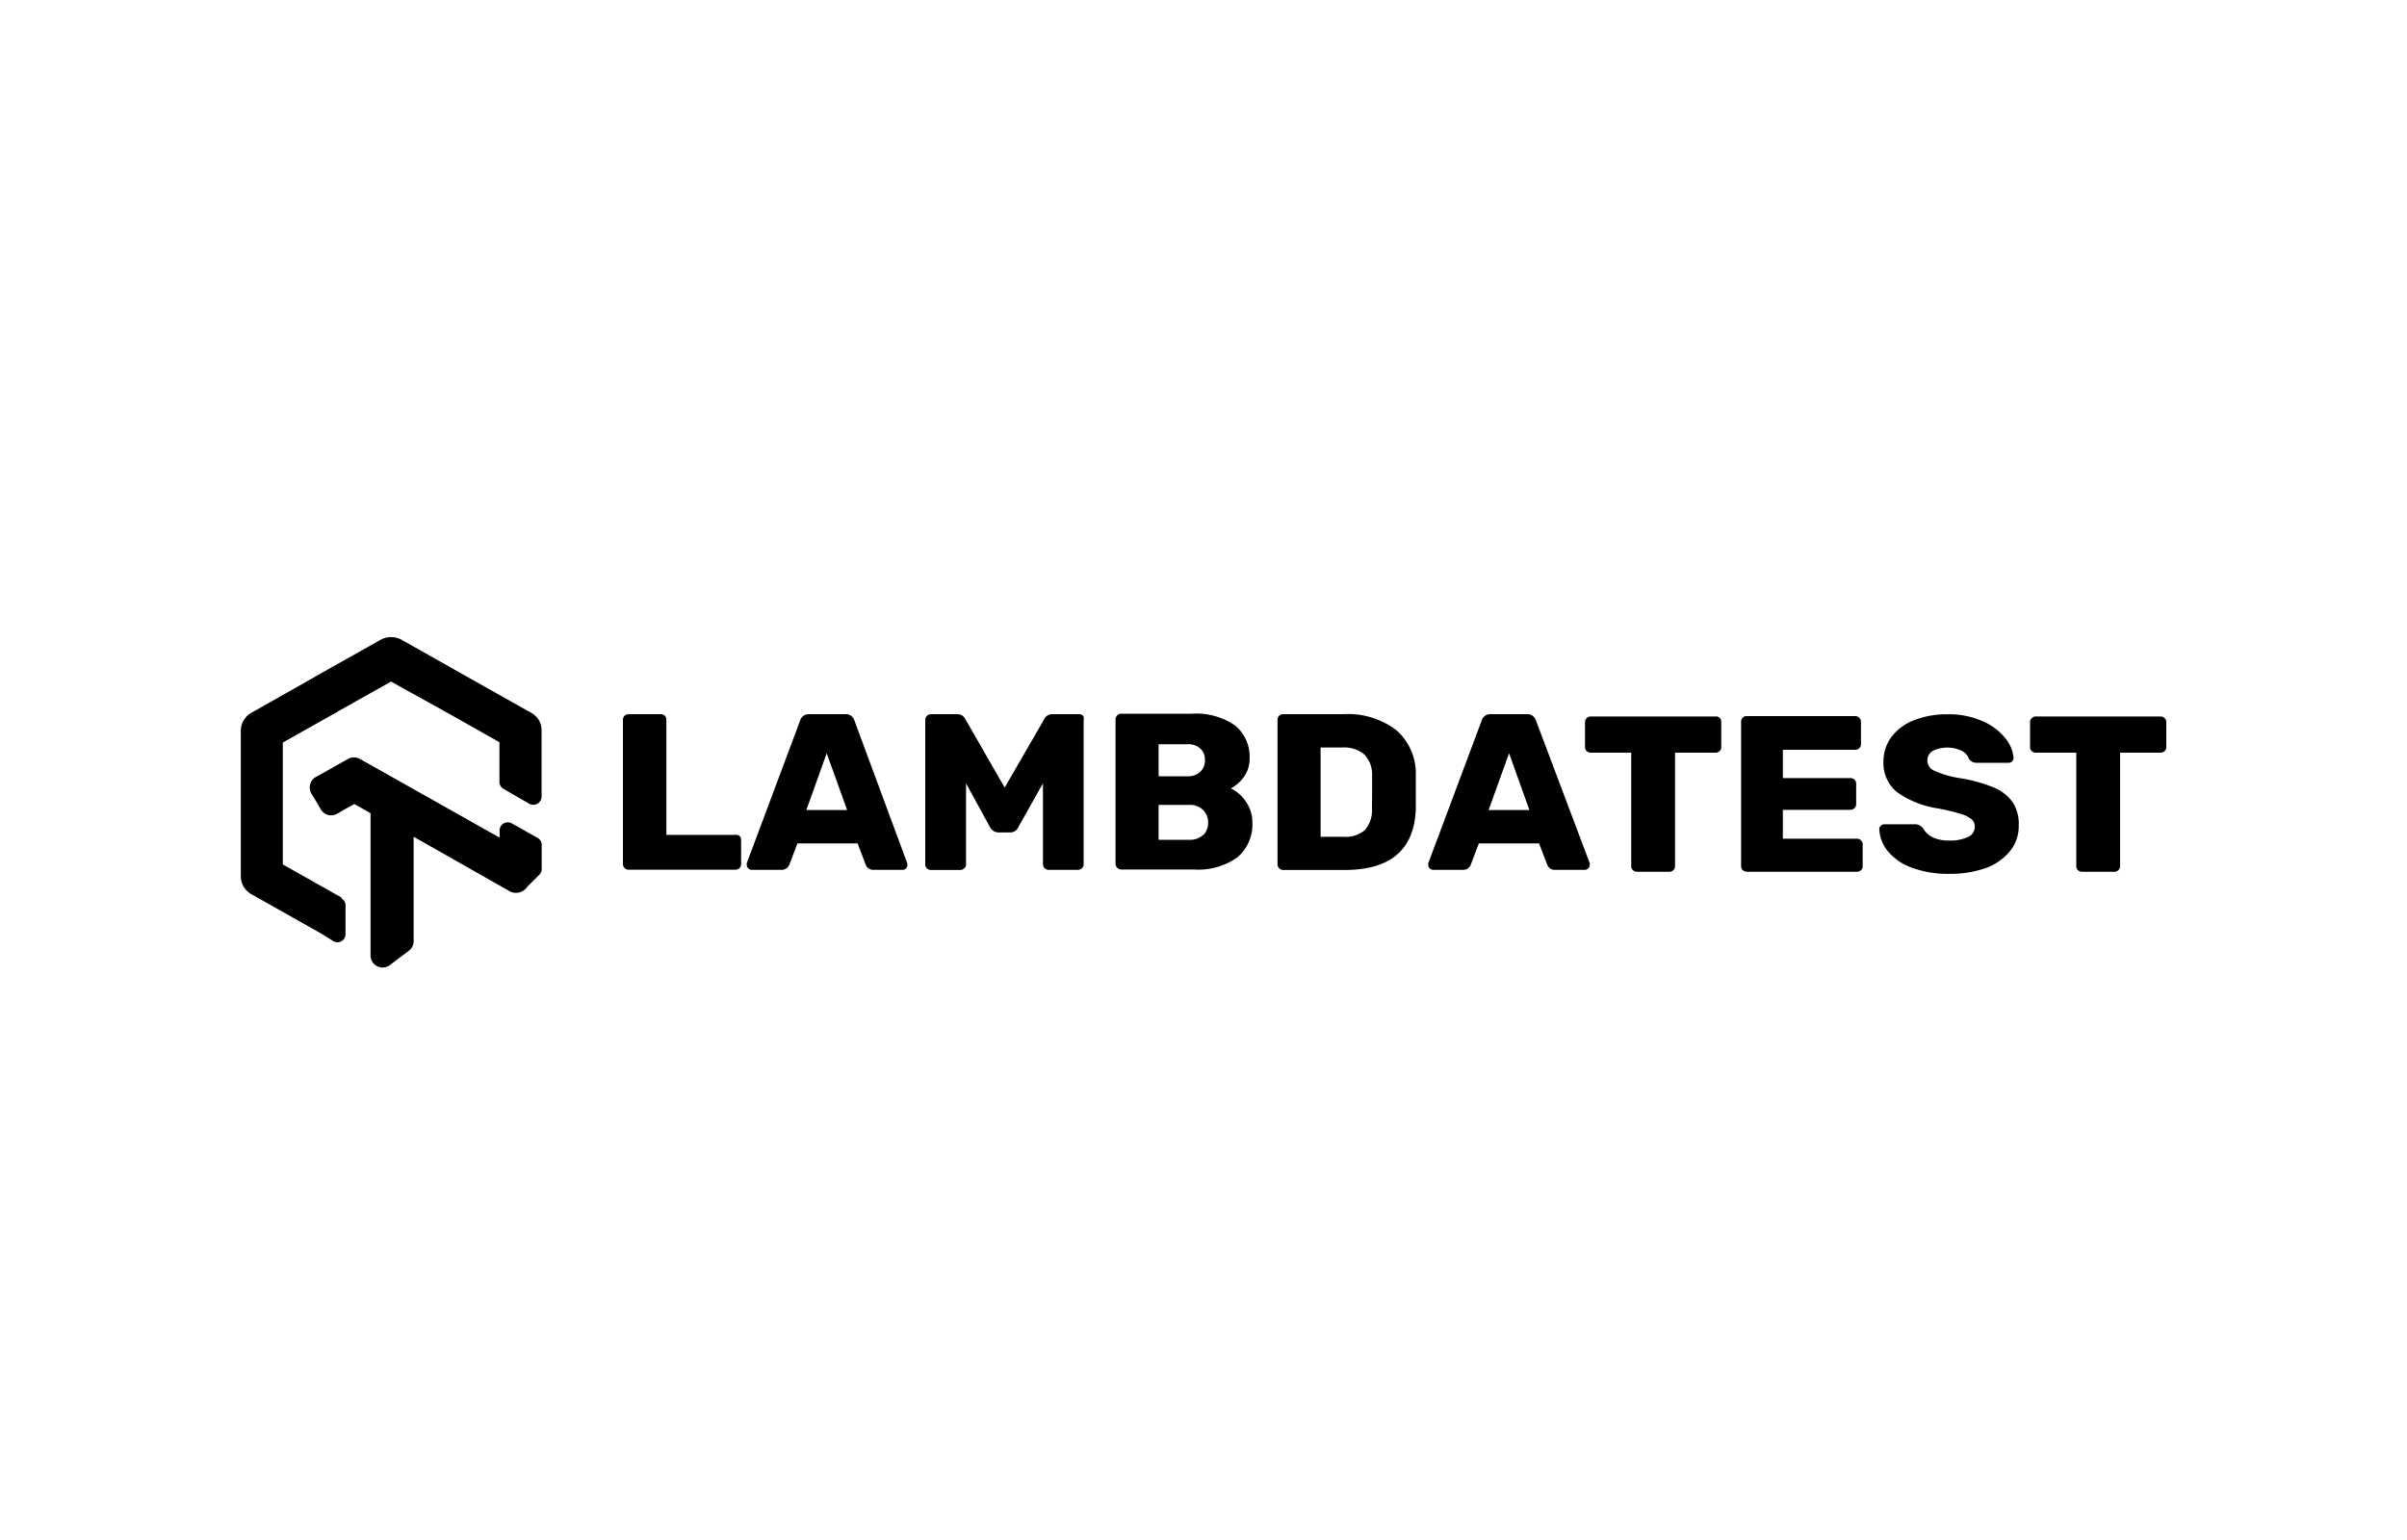 <svg xmlns="http://www.w3.org/2000/svg" width="200" height="128">
	<path d="M89.61 59.36h-2.15a.72.72 0 0 0-.69.41l-3.29 5.69-3.27-5.69a.72.72 0 0 0-.69-.41h-2.15a.5.5 0 0 0-.35.14.48.48 0 0 0-.14.34v12a.46.46 0 0 0 .14.34.54.54 0 0 0 .35.13h2.4a.52.52 0 0 0 .35-.13.43.43 0 0 0 .15-.34v-6.73l2 3.66a.81.81 0 0 0 .67.42h1a.73.73 0 0 0 .66-.42l2.06-3.66v6.72a.47.47 0 0 0 .14.33.49.49 0 0 0 .33.14h2.42a.52.52 0 0 0 .35-.13.42.42 0 0 0 .14-.34v-12a.44.44 0 0 0-.04-.33.48.48 0 0 0-.39-.14zM71 59.9a.74.74 0 0 0-.76-.54h-3a.74.74 0 0 0-.76.54l-4.43 11.84a.65.65 0 0 0 0 .17.4.4 0 0 0 .13.27.37.37 0 0 0 .27.12h2.48a.68.68 0 0 0 .65-.41l.68-1.79h5l.68 1.79a.67.67 0 0 0 .65.41H75a.39.39 0 0 0 .28-.12.44.44 0 0 0 .1-.44zm-4 7.43 1.69-4.72 1.7 4.72zm-22.32 2.32-2.17-1.22a.68.68 0 0 0-1 .57v.62l-11.18-6.3-.38-.21a1 1 0 0 0-1.08 0l-.29.16-1.65.93-.67.37A1 1 0 0 0 25.9 66l.38.63.38.65a1 1 0 0 0 1.38.34l.71-.41.69-.38 1.35.76v11.83a1 1 0 0 0 1 1 1.07 1.07 0 0 0 .68-.26L34 79a1 1 0 0 0 .37-.84v-8.61l8 4.54a1.12 1.12 0 0 0 1.44-.38l1-1a.63.63 0 0 0 .2-.46v-2a.65.65 0 0 0-.33-.6z"/>
	<path d="M44.79 59.88a1.9 1.9 0 0 0-.65-.64l-.28-.15-5.1-2.87-.28-.16-5-2.82a1.76 1.76 0 0 0-.88-.28 1.8 1.8 0 0 0-1 .23l-.28.16-4.82 2.71-.28.16-.27.16-5 2.83a1.69 1.69 0 0 0-.67.61 1.64 1.64 0 0 0-.27.91v12.1a1.73 1.73 0 0 0 .23.86 1.9 1.9 0 0 0 .65.64l.28.15 5.1 2.88.28.15 1.16.72a.67.67 0 0 0 1-.56v-2.43a.64.64 0 0 0-.27-.52l-.07-.1-.09-.08-.37-.2-4.41-2.49V61.72l4.22-2.38.31-.17.07-.05 4.39-2.47L36.73 59a2.79 2.79 0 0 0 .36.2l4.41 2.49V65a.66.66 0 0 0 .34.57L44 66.82a.69.69 0 0 0 1-.58v-5.5a1.73 1.73 0 0 0-.21-.86zm16.29 9.51h-5.71v-9.57a.44.44 0 0 0-.13-.33.49.49 0 0 0-.34-.13h-2.67a.53.53 0 0 0-.33.13.45.45 0 0 0-.14.33v12a.47.47 0 0 0 .14.33.49.49 0 0 0 .33.14h8.85a.57.57 0 0 0 .36-.13.46.46 0 0 0 .14-.34v-2a.5.5 0 0 0-.14-.35.52.52 0 0 0-.36-.08zm41.19-3.86a3 3 0 0 0 1.07-.94 2.5 2.5 0 0 0 .49-1.53 3.36 3.36 0 0 0-1.18-2.74 5.65 5.65 0 0 0-3.6-1h-5.88a.46.46 0 0 0-.34.14.48.48 0 0 0-.14.34v12a.44.44 0 0 0 .15.33.45.45 0 0 0 .33.14h6a5.63 5.63 0 0 0 3.63-1 3.55 3.55 0 0 0 1.26-2.9 3 3 0 0 0-.53-1.73 3.13 3.13 0 0 0-1.26-1.11zm-6-3.67h2.38a1.49 1.49 0 0 1 1.09.36 1.24 1.24 0 0 1 .38.93 1.27 1.27 0 0 1-.39 1 1.46 1.46 0 0 1-1.08.37h-2.38zm3.7 7.53a1.55 1.55 0 0 1-1.15.41h-2.55v-2.9h2.55a1.54 1.54 0 0 1 1.14.42 1.39 1.39 0 0 1 .42 1 1.43 1.43 0 0 1-.38 1.07zm79.89-9.7a.47.47 0 0 0-.35-.14h-10.34a.45.45 0 0 0-.35.14.42.42 0 0 0-.14.34v2.07a.42.42 0 0 0 .14.33.48.48 0 0 0 .35.13h3.35V72a.45.45 0 0 0 .14.33.52.52 0 0 0 .36.13h2.64a.48.48 0 0 0 .35-.13.43.43 0 0 0 .15-.33v-9.44h3.35a.51.51 0 0 0 .35-.13.45.45 0 0 0 .14-.33V60a.46.46 0 0 0-.14-.31zm-63.86.98a6.64 6.64 0 0 0-4.38-1.31h-5a.46.46 0 0 0-.34.14.47.47 0 0 0-.13.34v12a.47.47 0 0 0 .14.33.49.49 0 0 0 .33.14h5.1c3.82 0 5.8-1.69 5.92-5.07v-2.82a4.78 4.78 0 0 0-1.64-3.75zm-2 6.53a2.52 2.52 0 0 1-.6 1.8 2.45 2.45 0 0 1-1.77.55h-1.9v-7.42h1.8a2.6 2.6 0 0 1 1.82.57 2.38 2.38 0 0 1 .66 1.74v1.37c0 .57-.01 1.03-.01 1.39zm28.53-7.65H132.2a.48.48 0 0 0-.36.14.46.46 0 0 0-.14.34v2.07a.45.45 0 0 0 .14.33.52.52 0 0 0 .36.13h3.34V72a.43.43 0 0 0 .15.33.48.48 0 0 0 .35.13h2.64a.52.52 0 0 0 .36-.13.45.45 0 0 0 .14-.33v-9.44h3.35a.48.48 0 0 0 .35-.13.42.42 0 0 0 .14-.33V60a.42.42 0 0 0-.14-.34.45.45 0 0 0-.35-.11zm11.78 10.16h-6.17v-2.4h5.6a.5.5 0 0 0 .35-.14.44.44 0 0 0 .14-.34v-1.68a.46.46 0 0 0-.14-.35.49.49 0 0 0-.35-.13h-5.6v-2.35h6a.49.49 0 0 0 .35-.13.45.45 0 0 0 .14-.33V60a.48.48 0 0 0-.49-.48h-9a.42.42 0 0 0-.34.14.45.45 0 0 0-.13.34v12a.45.45 0 0 0 .14.32.49.49 0 0 0 .33.14h9.14a.48.48 0 0 0 .35-.13.42.42 0 0 0 .14-.33v-1.81a.42.42 0 0 0-.14-.34.45.45 0 0 0-.32-.14zm11.39-4.24a12.2 12.2 0 0 0-2.85-.79 8.52 8.52 0 0 1-2.13-.62.93.93 0 0 1-.13-1.65 2.8 2.8 0 0 1 2.42 0 1.2 1.2 0 0 1 .59.66.73.73 0 0 0 .64.33h2.67a.36.36 0 0 0 .28-.12.4.4 0 0 0 .12-.29 3 3 0 0 0-.7-1.65 4.88 4.88 0 0 0-1.88-1.4 6.85 6.85 0 0 0-2.9-.57 7.34 7.34 0 0 0-2.81.5 4.23 4.23 0 0 0-1.87 1.4 3.38 3.38 0 0 0-.65 2 3.09 3.09 0 0 0 1.14 2.58 7.85 7.85 0 0 0 3.44 1.35c.79.16 1.39.31 1.81.44a2.48 2.48 0 0 1 .91.44.79.79 0 0 1 .29.64.92.92 0 0 1-.55.84 3.39 3.39 0 0 1-1.58.3 3 3 0 0 1-1.4-.28 1.88 1.88 0 0 1-.77-.73 1.12 1.12 0 0 0-.31-.26.82.82 0 0 0-.38-.08h-2.53a.4.4 0 0 0-.29.12.35.35 0 0 0-.13.27 3.14 3.14 0 0 0 .71 1.85 4.59 4.59 0 0 0 2 1.37 8.57 8.57 0 0 0 3.14.51 8.76 8.76 0 0 0 3-.48 4.63 4.63 0 0 0 2-1.39 3.33 3.33 0 0 0 .74-2.18 3.29 3.29 0 0 0-.5-1.89 3.58 3.58 0 0 0-1.54-1.22zm-38.07-5.57a.74.74 0 0 0-.76-.54h-3a.74.74 0 0 0-.76.54l-4.43 11.84a.65.65 0 0 0 0 .17.39.39 0 0 0 .12.27.41.41 0 0 0 .28.12h2.47a.67.67 0 0 0 .65-.41l.68-1.79h5l.69 1.79a.65.65 0 0 0 .64.41h2.48a.37.37 0 0 0 .27-.12.36.36 0 0 0 .13-.27.65.65 0 0 0 0-.17zm-3.94 7.43 1.7-4.72 1.69 4.72z"/>
</svg>
